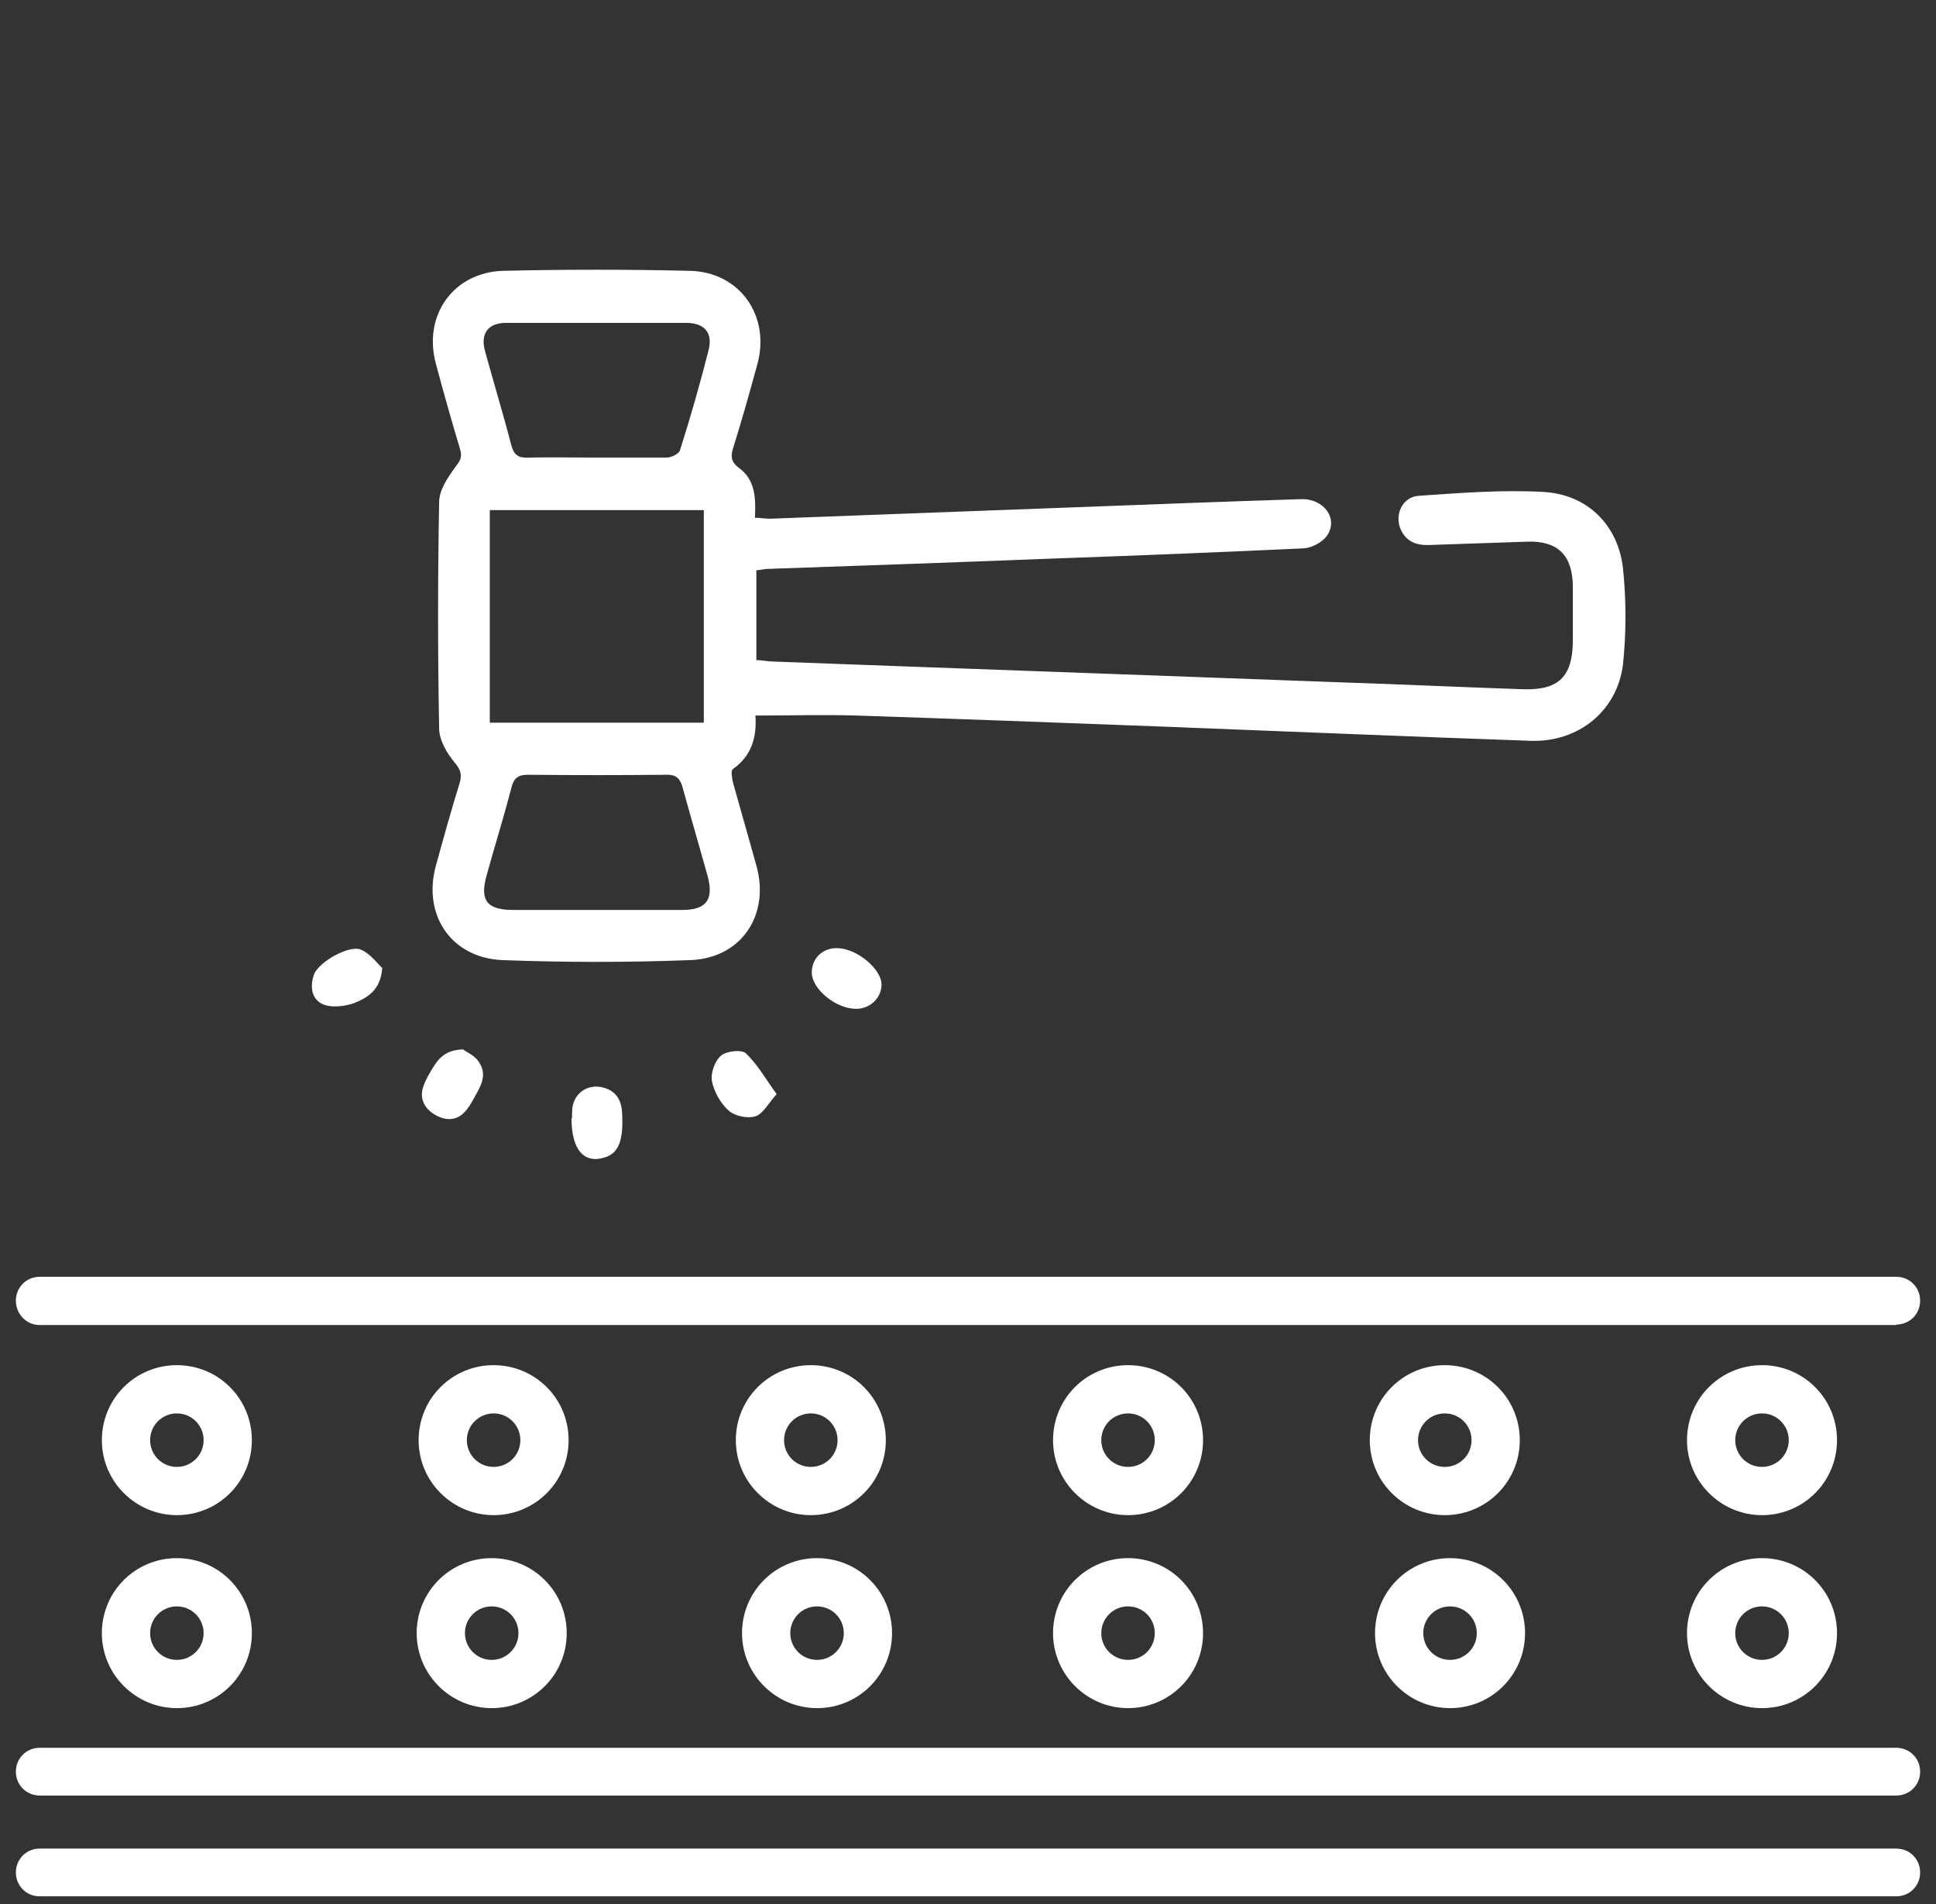 <svg width="122" height="120" viewBox="0 0 122 120" fill="none" xmlns="http://www.w3.org/2000/svg">
<rect x="0" y="0" width="122" height="120" fill="#333333" stroke="none"/>
<path d="M119.495 119.516H2.505C1.662 119.516 1 118.854 1 118.011C1 117.168 1.662 116.506 2.505 116.506H119.495C120.338 116.506 121 117.168 121 118.011C121 118.854 120.338 119.516 119.495 119.516Z" fill="white"/>
<path d="M119.495 83.51H2.505C1.662 83.51 1 82.818 1 81.975C1 81.132 1.662 80.469 2.505 80.469H119.495C120.338 80.469 121 81.132 121 81.975C121 82.818 120.338 83.48 119.495 83.48V83.51Z" fill="white"/>
<path d="M119.495 113.164H2.505C1.662 113.164 1 112.502 1 111.659C1 110.816 1.662 110.153 2.505 110.153H119.495C120.338 110.153 121 110.816 121 111.659C121 112.502 120.338 113.164 119.495 113.164Z" fill="white"/>
<path d="M11.146 95.492C8.556 95.492 6.419 93.385 6.419 90.766C6.419 88.146 8.526 86.039 11.146 86.039C13.765 86.039 15.872 88.146 15.872 90.766C15.872 93.385 13.765 95.492 11.146 95.492ZM11.146 89.08C10.212 89.08 9.46 89.832 9.46 90.766C9.46 91.699 10.212 92.451 11.146 92.451C12.079 92.451 12.831 91.699 12.831 90.766C12.831 89.832 12.079 89.08 11.146 89.08Z" fill="white"/>
<path d="M31.105 95.492C28.516 95.492 26.379 93.385 26.379 90.766C26.379 88.146 28.486 86.039 31.105 86.039C33.724 86.039 35.832 88.146 35.832 90.766C35.832 93.385 33.724 95.492 31.105 95.492ZM31.105 89.08C30.172 89.08 29.419 89.832 29.419 90.766C29.419 91.699 30.172 92.451 31.105 92.451C32.039 92.451 32.791 91.699 32.791 90.766C32.791 89.832 32.039 89.08 31.105 89.08Z" fill="white"/>
<path d="M51.095 95.492C48.506 95.492 46.369 93.385 46.369 90.766C46.369 88.146 48.476 86.039 51.095 86.039C53.715 86.039 55.822 88.146 55.822 90.766C55.822 93.385 53.715 95.492 51.095 95.492ZM51.095 89.08C50.162 89.08 49.409 89.832 49.409 90.766C49.409 91.699 50.162 92.451 51.095 92.451C52.029 92.451 52.781 91.699 52.781 90.766C52.781 89.832 52.029 89.08 51.095 89.08Z" fill="white"/>
<path d="M71.085 95.492C68.496 95.492 66.359 93.385 66.359 90.766C66.359 88.146 68.466 86.039 71.085 86.039C73.704 86.039 75.812 88.146 75.812 90.766C75.812 93.385 73.704 95.492 71.085 95.492ZM71.085 89.08C70.152 89.08 69.399 89.832 69.399 90.766C69.399 91.699 70.152 92.451 71.085 92.451C72.019 92.451 72.771 91.699 72.771 90.766C72.771 89.832 72.019 89.08 71.085 89.08Z" fill="white"/>
<path d="M91.045 95.492C88.456 95.492 86.319 93.385 86.319 90.766C86.319 88.146 88.426 86.039 91.045 86.039C93.664 86.039 95.772 88.146 95.772 90.766C95.772 93.385 93.664 95.492 91.045 95.492ZM91.045 89.08C90.112 89.08 89.359 89.832 89.359 90.766C89.359 91.699 90.112 92.451 91.045 92.451C91.978 92.451 92.731 91.699 92.731 90.766C92.731 89.832 91.978 89.08 91.045 89.08Z" fill="white"/>
<path d="M111.035 95.492C108.446 95.492 106.309 93.385 106.309 90.766C106.309 88.146 108.416 86.039 111.035 86.039C113.654 86.039 115.762 88.146 115.762 90.766C115.762 93.385 113.654 95.492 111.035 95.492ZM111.035 89.08C110.102 89.08 109.349 89.832 109.349 90.766C109.349 91.699 110.102 92.451 111.035 92.451C111.968 92.451 112.721 91.699 112.721 90.766C112.721 89.832 111.968 89.08 111.035 89.08Z" fill="white"/>
<path d="M11.146 107.655C8.556 107.655 6.419 105.547 6.419 102.928C6.419 100.309 8.526 98.201 11.146 98.201C13.765 98.201 15.872 100.309 15.872 102.928C15.872 105.547 13.765 107.655 11.146 107.655ZM11.146 101.242C10.212 101.242 9.46 101.995 9.46 102.928C9.46 103.861 10.212 104.614 11.146 104.614C12.079 104.614 12.831 103.861 12.831 102.928C12.831 101.995 12.079 101.242 11.146 101.242Z" fill="white"/>
<path d="M30.985 107.655C28.396 107.655 26.258 105.547 26.258 102.928C26.258 100.309 28.366 98.201 30.985 98.201C33.604 98.201 35.712 100.309 35.712 102.928C35.712 105.547 33.604 107.655 30.985 107.655ZM30.985 101.242C30.052 101.242 29.299 101.995 29.299 102.928C29.299 103.861 30.052 104.614 30.985 104.614C31.918 104.614 32.671 103.861 32.671 102.928C32.671 101.995 31.918 101.242 30.985 101.242Z" fill="white"/>
<path d="M51.487 107.655C48.898 107.655 46.76 105.547 46.76 102.928C46.76 100.309 48.867 98.201 51.487 98.201C54.106 98.201 56.213 100.309 56.213 102.928C56.213 105.547 54.106 107.655 51.487 107.655ZM51.487 101.242C50.553 101.242 49.801 101.995 49.801 102.928C49.801 103.861 50.553 104.614 51.487 104.614C52.42 104.614 53.173 103.861 53.173 102.928C53.173 101.995 52.42 101.242 51.487 101.242Z" fill="white"/>
<path d="M71.085 107.655C68.496 107.655 66.359 105.547 66.359 102.928C66.359 100.309 68.466 98.201 71.085 98.201C73.704 98.201 75.812 100.309 75.812 102.928C75.812 105.547 73.704 107.655 71.085 107.655ZM71.085 101.242C70.152 101.242 69.399 101.995 69.399 102.928C69.399 103.861 70.152 104.614 71.085 104.614C72.019 104.614 72.771 103.861 72.771 102.928C72.771 101.995 72.019 101.242 71.085 101.242Z" fill="white"/>
<path d="M91.376 107.655C88.787 107.655 86.65 105.547 86.65 102.928C86.65 100.309 88.757 98.201 91.376 98.201C93.996 98.201 96.103 100.309 96.103 102.928C96.103 105.547 93.996 107.655 91.376 107.655ZM91.376 101.242C90.443 101.242 89.69 101.995 89.69 102.928C89.69 103.861 90.443 104.614 91.376 104.614C92.31 104.614 93.062 103.861 93.062 102.928C93.062 101.995 92.31 101.242 91.376 101.242Z" fill="white"/>
<path d="M111.035 107.655C108.446 107.655 106.309 105.547 106.309 102.928C106.309 100.309 108.416 98.201 111.035 98.201C113.654 98.201 115.762 100.309 115.762 102.928C115.762 105.547 113.654 107.655 111.035 107.655ZM111.035 101.242C110.102 101.242 109.349 101.995 109.349 102.928C109.349 103.861 110.102 104.614 111.035 104.614C111.968 104.614 112.721 103.861 112.721 102.928C112.721 101.995 111.968 101.242 111.035 101.242Z" fill="white"/>
<path d="M47.603 45.096C47.694 46.36 47.423 47.595 46.188 48.468C46.038 48.558 46.128 49.04 46.188 49.311C46.67 51.057 47.182 52.803 47.663 54.549C48.536 57.65 46.73 60.389 43.509 60.51C39.565 60.66 35.621 60.66 31.677 60.51C28.456 60.389 26.62 57.68 27.463 54.579C27.944 52.833 28.426 51.087 28.968 49.341C29.119 48.799 29.028 48.528 28.667 48.076C28.155 47.474 27.673 46.631 27.673 45.909C27.583 41.152 27.583 36.395 27.673 31.639C27.673 30.886 28.215 30.103 28.667 29.471C28.968 29.08 29.149 28.839 28.998 28.327C28.456 26.521 27.944 24.715 27.463 22.908C26.65 19.867 28.577 17.158 31.708 17.068C35.621 16.977 39.535 16.977 43.449 17.068C46.61 17.128 48.567 19.898 47.724 22.968C47.242 24.715 46.76 26.461 46.218 28.177C46.038 28.718 46.038 29.11 46.58 29.501C47.603 30.254 47.633 31.398 47.573 32.632C47.904 32.632 48.205 32.692 48.506 32.692C54.919 32.452 61.361 32.211 67.774 31.97C72.53 31.789 77.257 31.609 82.014 31.458C83.459 31.428 84.362 32.722 83.609 33.776C83.308 34.198 82.646 34.529 82.164 34.559C76.986 34.8 71.838 35.011 66.66 35.191C60.579 35.432 54.497 35.643 48.446 35.853C48.205 35.853 47.965 35.914 47.663 35.944V41.604C48.025 41.604 48.386 41.694 48.747 41.694C60.789 42.145 72.832 42.567 84.904 43.019C88.607 43.139 92.31 43.32 96.013 43.44C98.21 43.5 99.083 42.657 99.114 40.46C99.114 39.285 99.114 38.081 99.114 36.907C99.083 34.98 98.15 34.077 96.254 34.138C94.206 34.198 92.129 34.288 90.082 34.348C89.299 34.378 88.637 34.168 88.275 33.385C87.854 32.452 88.366 31.308 89.419 31.247C92.039 31.067 94.658 30.856 97.277 31.006C100.017 31.157 101.973 33.084 102.275 35.823C102.485 37.81 102.485 39.888 102.275 41.875C101.913 44.825 99.445 46.782 96.494 46.691C88.697 46.42 80.93 46.089 73.132 45.788C66.75 45.547 60.338 45.307 53.955 45.096C51.908 45.036 49.861 45.096 47.724 45.096H47.603ZM30.865 45.547H44.352V32.151H30.865V45.547ZM37.608 28.839C39.083 28.839 40.528 28.839 42.004 28.839C42.305 28.839 42.786 28.598 42.846 28.387C43.509 26.31 44.111 24.203 44.653 22.065C44.924 20.981 44.412 20.379 43.298 20.349C39.505 20.349 35.681 20.349 31.888 20.349C30.744 20.349 30.262 21.042 30.564 22.125C31.105 24.112 31.708 26.069 32.219 28.056C32.4 28.718 32.701 28.869 33.303 28.839C34.718 28.809 36.163 28.839 37.578 28.839H37.608ZM37.638 57.349C39.414 57.349 41.191 57.349 42.997 57.349C44.532 57.349 44.984 56.686 44.593 55.211C44.081 53.375 43.539 51.538 43.027 49.672C42.877 49.1 42.636 48.799 41.974 48.829C39.083 48.859 36.163 48.859 33.273 48.829C32.611 48.829 32.37 49.07 32.219 49.672C31.738 51.538 31.166 53.345 30.654 55.211C30.232 56.747 30.684 57.349 32.34 57.349C34.116 57.349 35.892 57.349 37.699 57.349H37.638Z" fill="white"/>
<path d="M53.895 63.581C52.631 63.55 51.156 62.316 51.156 61.292C51.156 60.389 51.848 59.727 52.781 59.757C54.016 59.787 55.551 61.082 55.551 62.045C55.551 62.918 54.798 63.611 53.895 63.581Z" fill="white"/>
<path d="M29.179 66.139C29.419 66.32 29.931 66.531 30.172 66.922C30.804 67.825 30.172 68.638 29.751 69.421C29.359 70.113 28.878 70.655 28.035 70.505C27.613 70.414 27.131 70.144 26.861 69.782C26.319 69.06 26.68 68.337 27.071 67.645C27.493 66.922 27.884 66.17 29.179 66.139Z" fill="white"/>
<path d="M24.091 60.961C24.001 62.437 23.128 62.888 22.315 63.219C21.743 63.43 20.93 63.52 20.388 63.31C19.635 63.008 19.515 62.196 19.786 61.413C20.087 60.63 21.983 59.546 22.736 59.847C23.308 60.088 23.76 60.69 24.061 60.992L24.091 60.961Z" fill="white"/>
<path d="M48.958 68.939C48.416 69.541 48.085 70.204 47.603 70.354C47.121 70.505 46.309 70.354 45.917 69.993C45.406 69.541 44.984 68.789 44.864 68.126C44.773 67.645 45.044 66.862 45.436 66.531C45.797 66.23 46.73 66.139 47.001 66.38C47.724 67.073 48.235 67.976 48.928 68.939H48.958Z" fill="white"/>
<path d="M36.043 70.505C36.043 70.505 36.043 70.113 36.073 69.782C36.223 68.879 37.006 68.337 37.909 68.518C38.782 68.698 39.174 69.301 39.204 70.174C39.294 71.859 38.993 72.672 38.12 72.943C36.825 73.365 36.013 72.492 36.013 70.475L36.043 70.505Z" fill="white"/>
</svg>
